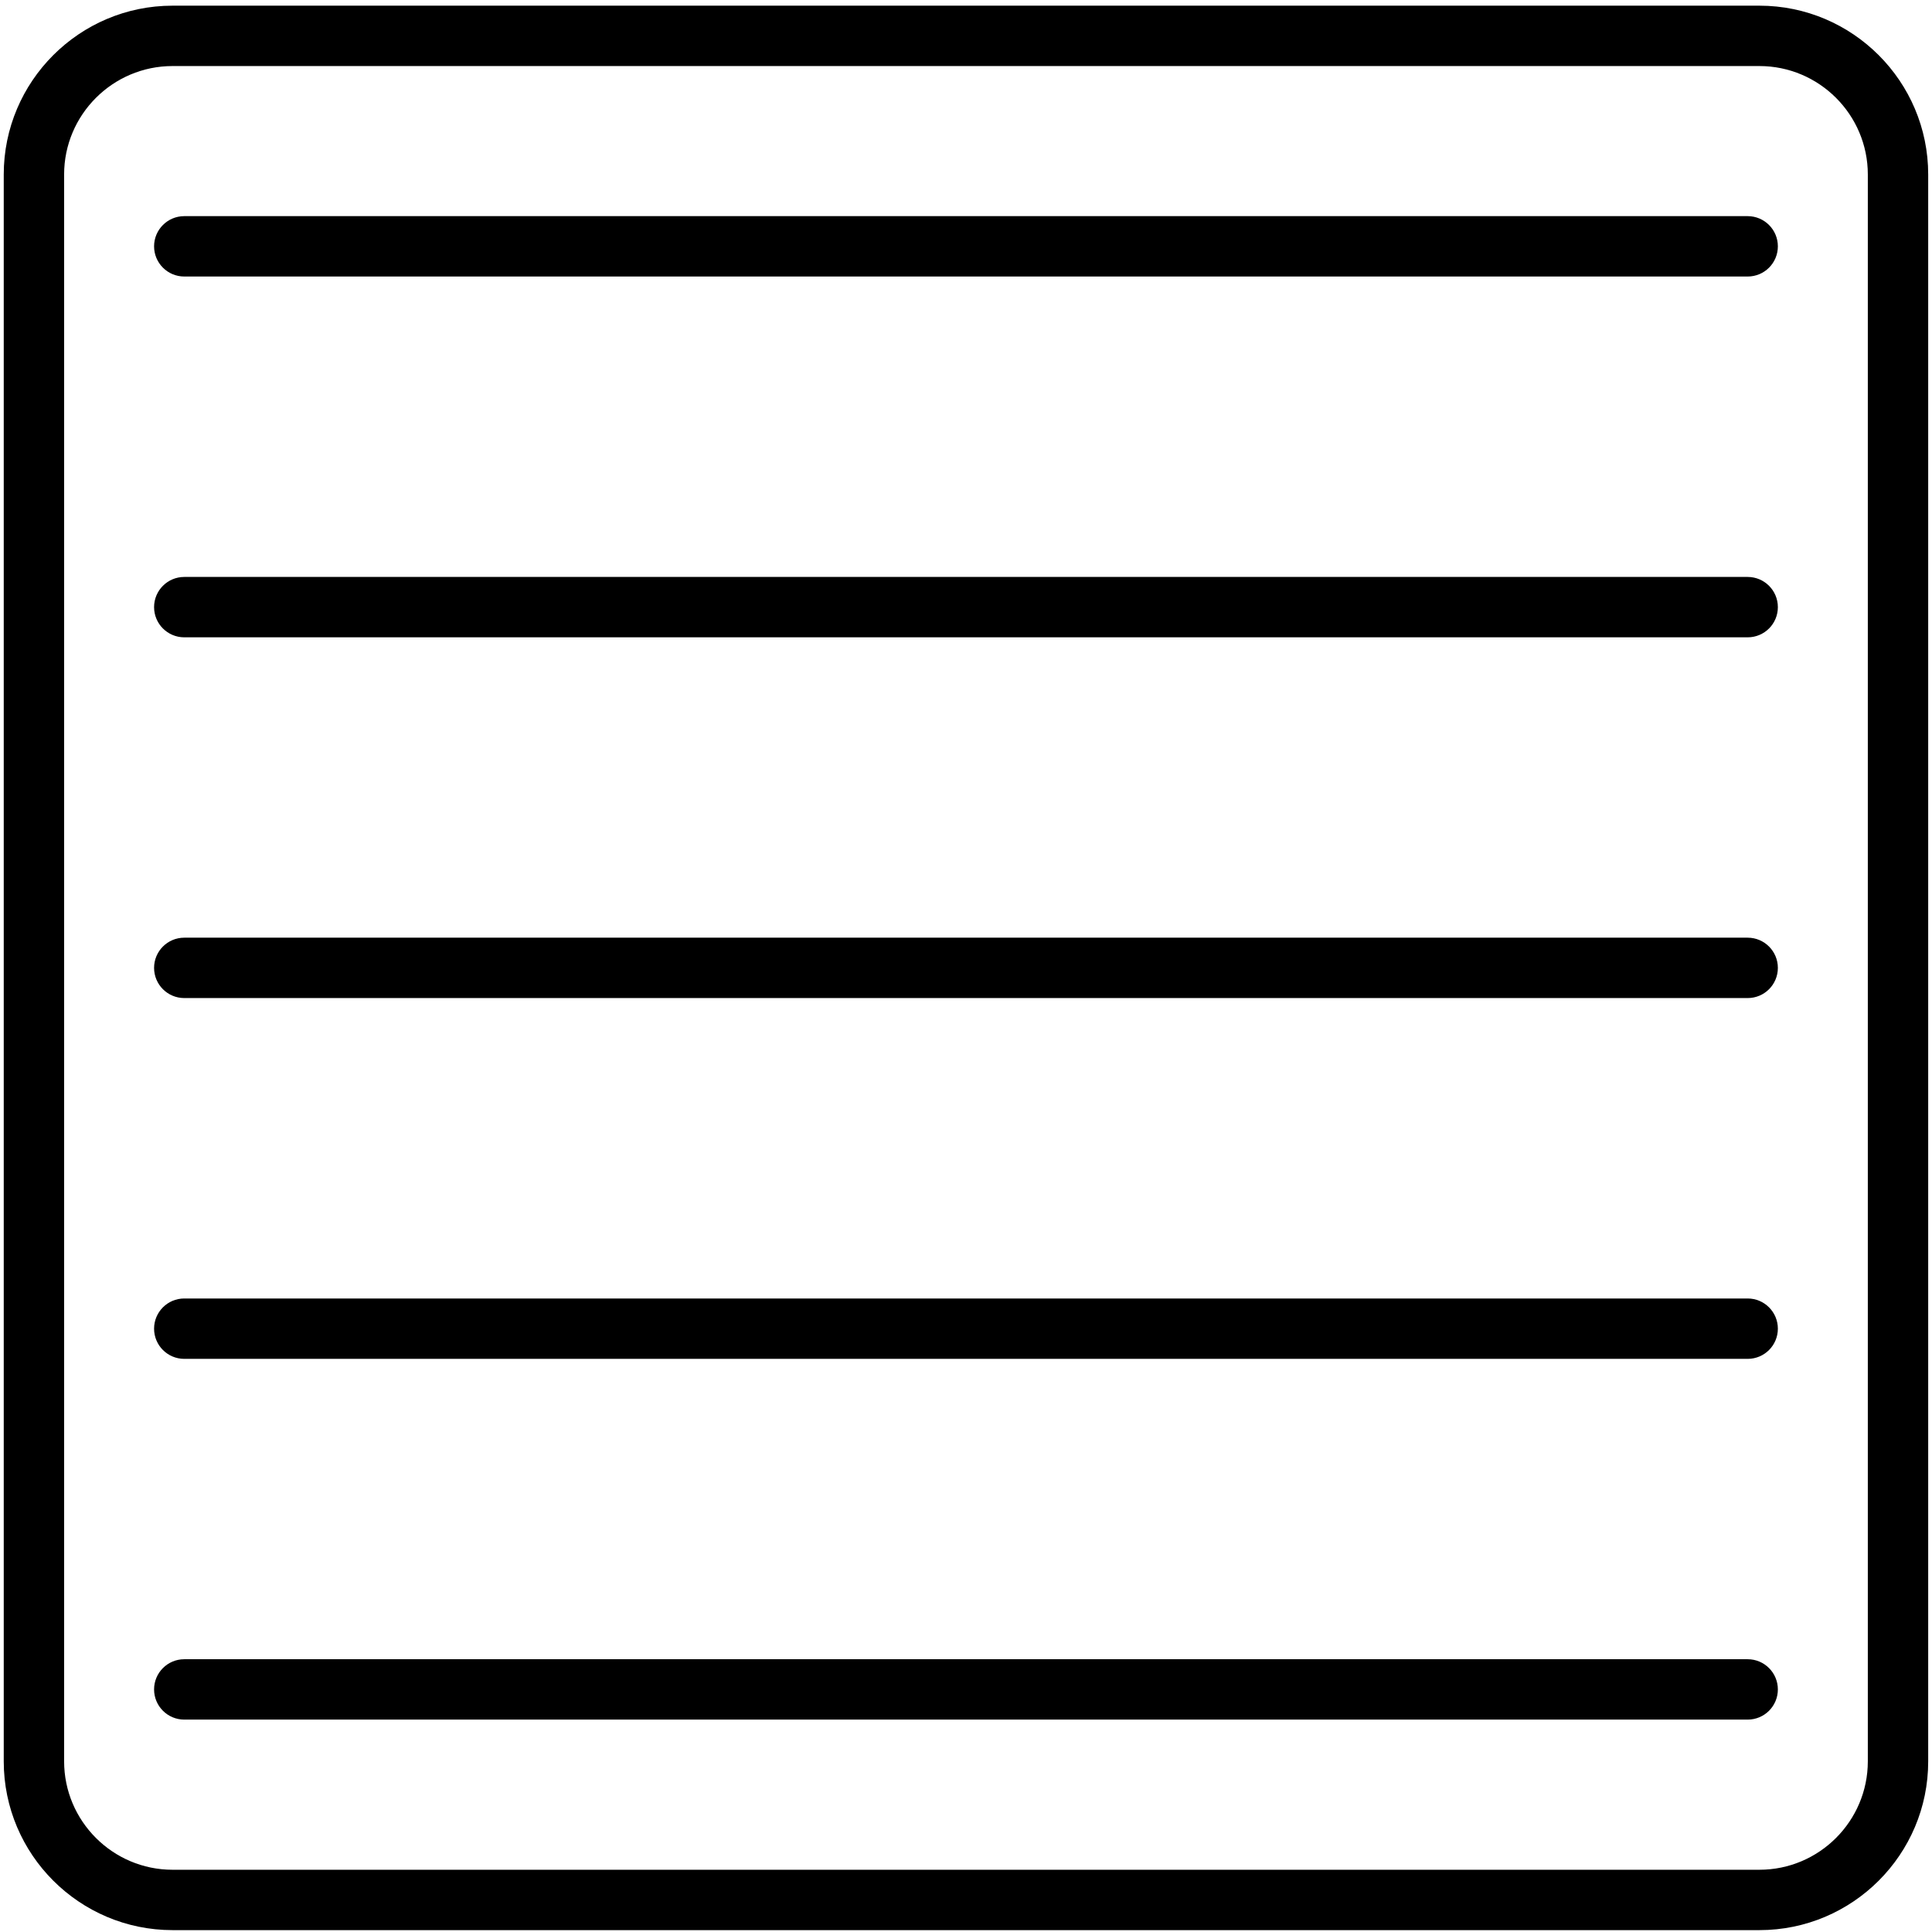 <?xml version="1.0" encoding="utf-8"?>
<!-- Generator: Adobe Illustrator 19.2.1, SVG Export Plug-In . SVG Version: 6.00 Build 0)  -->
<svg version="1.1" id="Warstwa_1" xmlns="http://www.w3.org/2000/svg" xmlns:xlink="http://www.w3.org/1999/xlink" x="0px" y="0px"
	 viewBox="0 0 32 32" enable-background="new 0 0 32 32" xml:space="preserve">
<g>
	<path d="M29.142,31.969H2.858c-1.542,0-2.796-1.254-2.796-2.796V2.89c0-1.542,1.254-2.796,2.796-2.796h26.283
		c1.542,0,2.796,1.254,2.796,2.796v26.283C31.938,30.715,30.684,31.969,29.142,31.969z M2.858,1.094
		c-0.99,0-1.796,0.806-1.796,1.796v26.283c0,0.99,0.806,1.796,1.796,1.796h26.283c0.99,0,1.796-0.806,1.796-1.796V2.89
		c0-0.99-0.806-1.796-1.796-1.796H2.858z"/>
	<g>
		<path d="M28.947,4.58H3.052c-0.276,0-0.5-0.224-0.5-0.5s0.224-0.5,0.5-0.5h25.895c0.276,0,0.5,0.224,0.5,0.5
			S29.224,4.58,28.947,4.58z"/>
		<path d="M28.947,10.556H3.052c-0.276,0-0.5-0.224-0.5-0.5s0.224-0.5,0.5-0.5h25.895c0.276,0,0.5,0.224,0.5,0.5
			S29.224,10.556,28.947,10.556z"/>
		<path d="M28.947,16.531H3.052c-0.276,0-0.5-0.224-0.5-0.5s0.224-0.5,0.5-0.5h25.895c0.276,0,0.5,0.224,0.5,0.5
			S29.224,16.531,28.947,16.531z"/>
		<path d="M28.947,22.507H3.052c-0.276,0-0.5-0.224-0.5-0.5s0.224-0.5,0.5-0.5h25.895c0.276,0,0.5,0.224,0.5,0.5
			S29.224,22.507,28.947,22.507z"/>
		<path d="M28.947,28.482H3.052c-0.276,0-0.5-0.224-0.5-0.5s0.224-0.5,0.5-0.5h25.895c0.276,0,0.5,0.224,0.5,0.5
			S29.224,28.482,28.947,28.482z"/>
	</g>
</g>
</svg>
